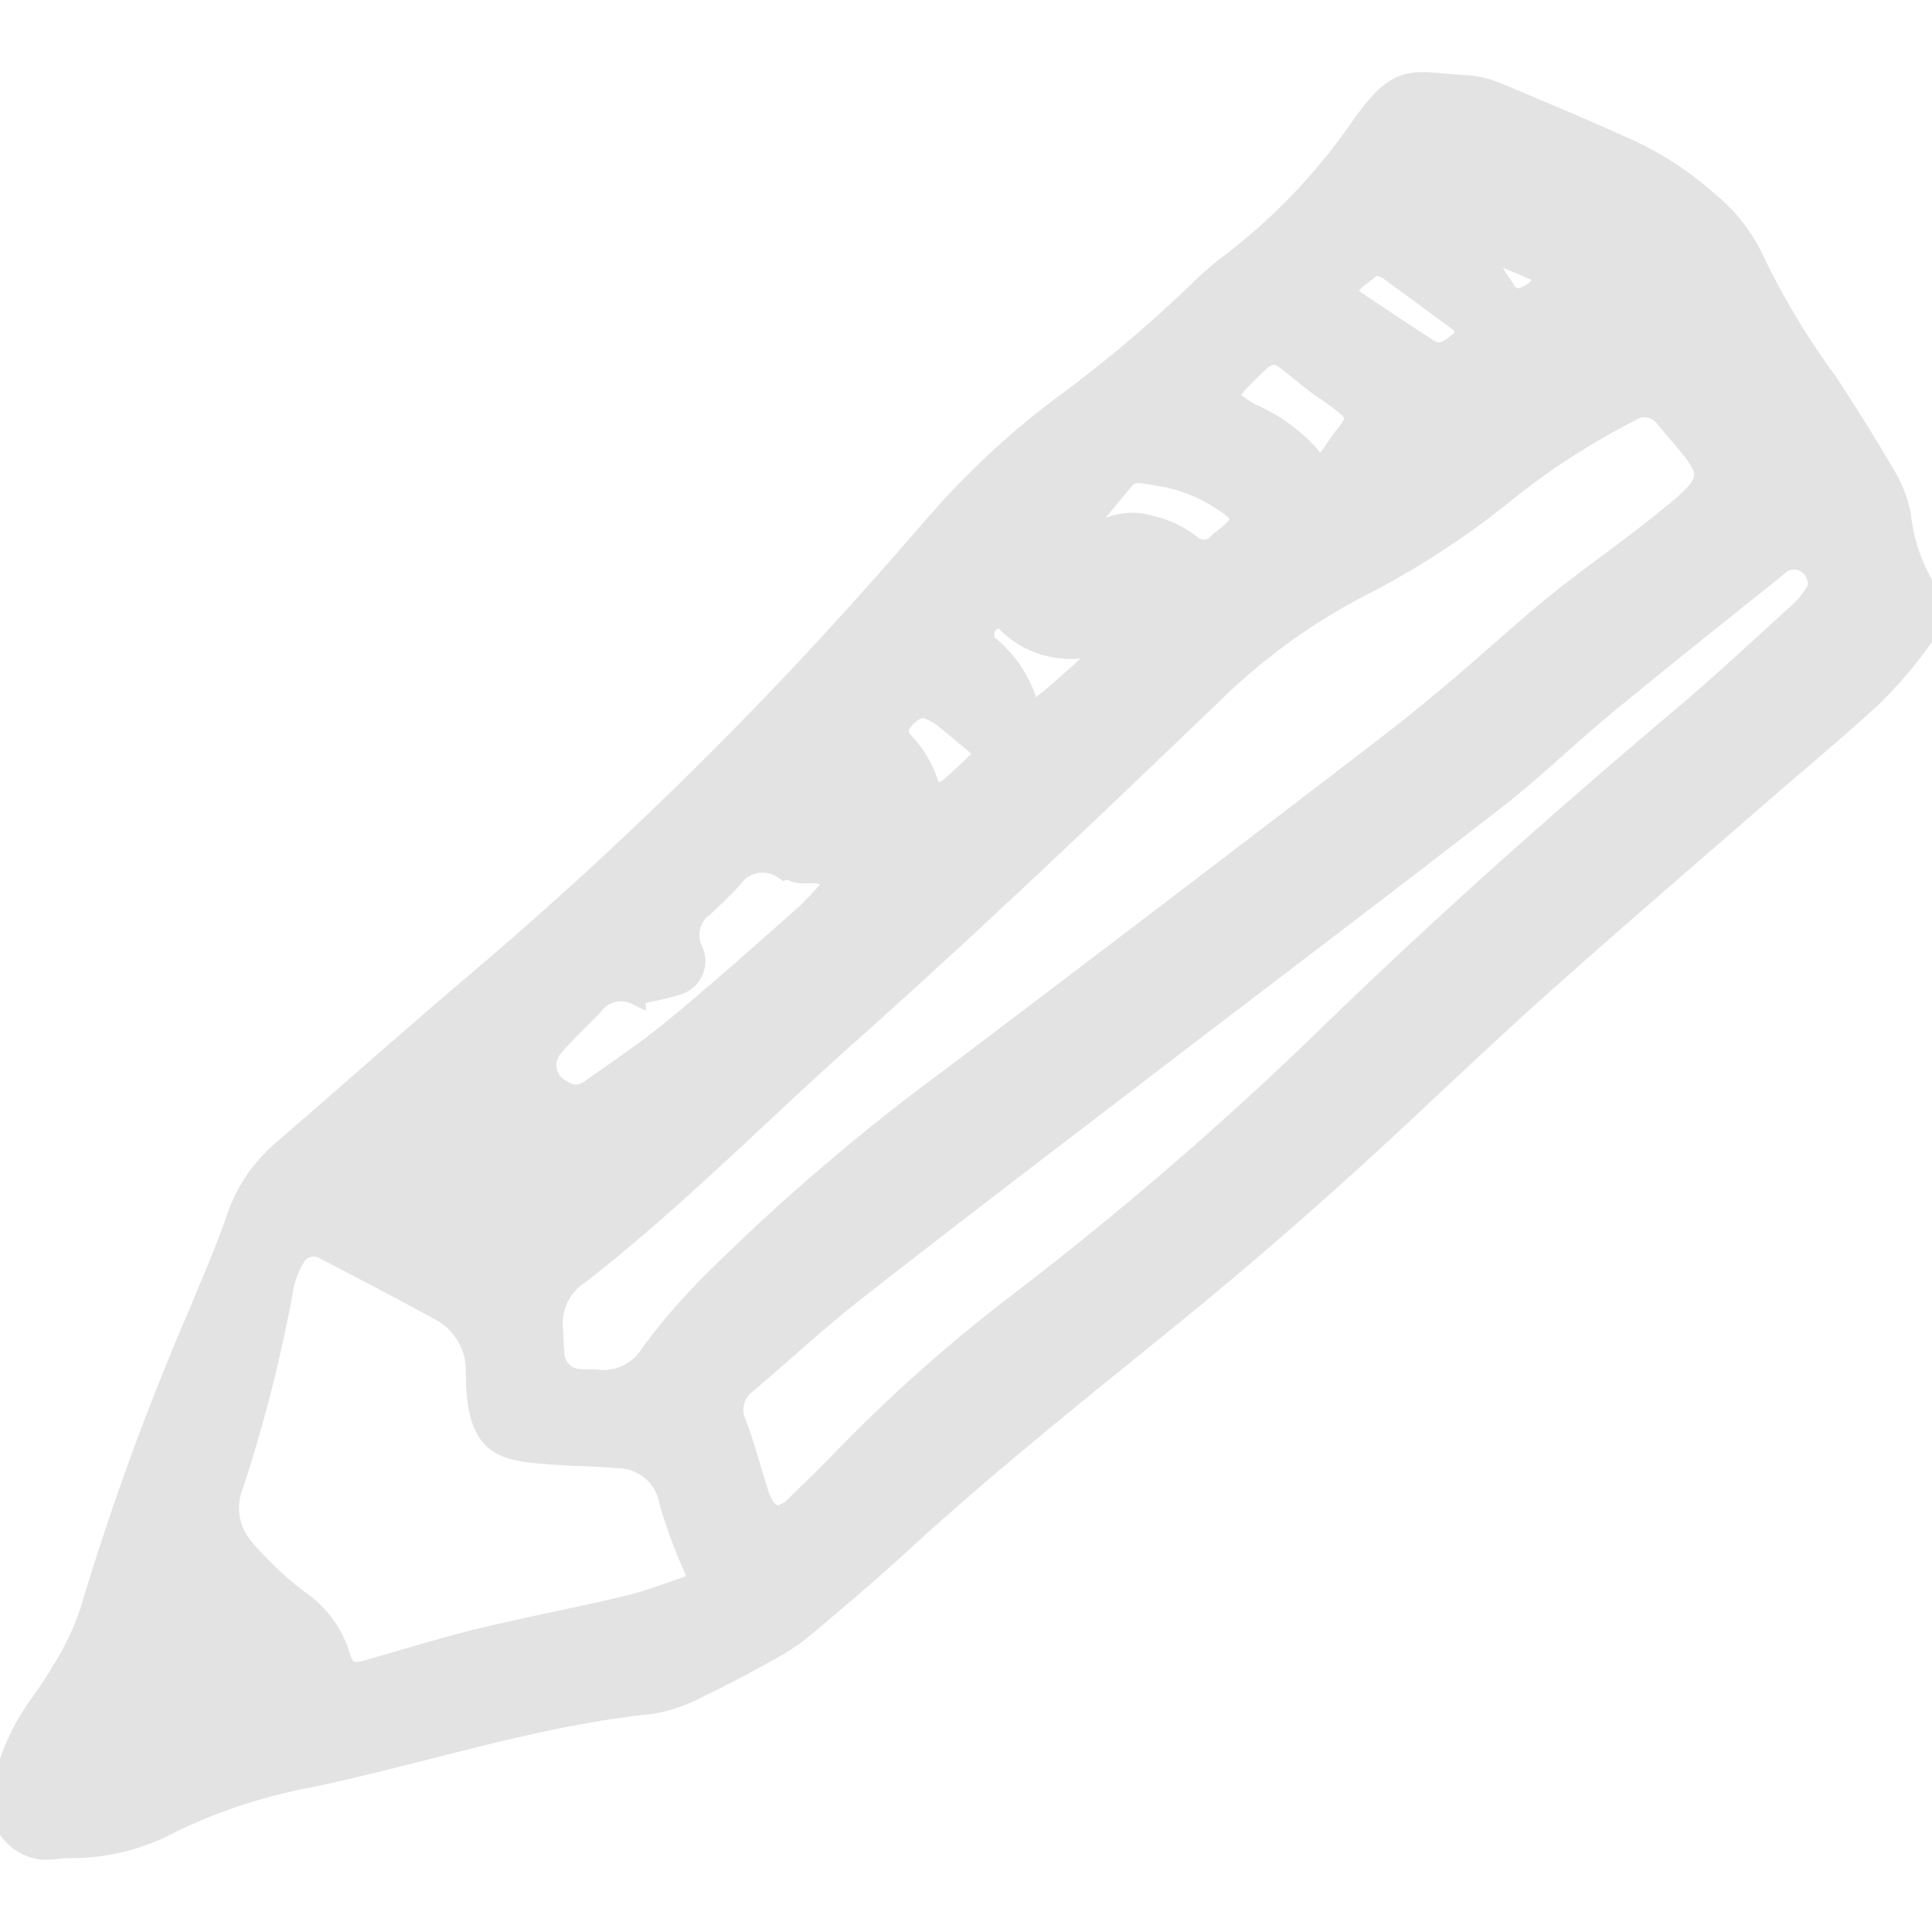 <!DOCTYPE svg PUBLIC "-//W3C//DTD SVG 1.1//EN" "http://www.w3.org/Graphics/SVG/1.1/DTD/svg11.dtd">
<!-- Uploaded to: SVG Repo, www.svgrepo.com, Transformed by: SVG Repo Mixer Tools -->
<svg fill="#e3e3e3" width="800px" height="800px" viewBox="0 -4.23 100 100" xmlns="http://www.w3.org/2000/svg" stroke="#e3e3e3">
<g id="SVGRepo_bgCarrier" stroke-width="0"/>
<g id="SVGRepo_tracerCarrier" stroke-linecap="round" stroke-linejoin="round"/>
<g id="SVGRepo_iconCarrier"> <path id="_pencil" data-name=" pencil" d="M407.273,1184.529a5.432,5.432,0,0,1-1.048.087,2.453,2.453,0,0,1-2.178-2.916,11.252,11.252,0,0,1,1.581-4.045c.476-.735,1.029-1.422,1.456-2.182a14.738,14.738,0,0,0,1.526-3.125,140.226,140.226,0,0,1,5.682-15.592c.661-1.617,1.37-3.22,1.935-4.873a8,8,0,0,1,2.437-3.553c3.462-2.984,6.873-6.029,10.361-8.978a205.247,205.247,0,0,0,20.018-19.558c1.366-1.52,2.691-3.073,4.045-4.6a42.667,42.667,0,0,1,6.053-5.469,68.569,68.569,0,0,0,6.9-5.834,15.923,15.923,0,0,1,1.537-1.342,30.908,30.908,0,0,0,6.665-6.894c2.23-3.242,2.776-2.545,5.65-2.409a5.114,5.114,0,0,1,1.681.417c2.33.972,4.659,1.955,6.955,3a16.738,16.738,0,0,1,3.871,2.579,8.68,8.68,0,0,1,2.477,3.2,39.628,39.628,0,0,0,3.762,6.225c1.01,1.545,1.994,3.109,2.92,4.7a6.408,6.408,0,0,1,.853,2.152,9.157,9.157,0,0,0,1.275,3.8,2.4,2.4,0,0,1-.3,2.752,22.411,22.411,0,0,1-2.462,2.862c-1.93,1.779-3.959,3.451-5.938,5.177-3.885,3.384-7.8,6.737-11.635,10.18-3.473,3.122-6.814,6.382-10.287,9.5-2.821,2.531-5.7,5-8.647,7.392-4.684,3.8-9.394,7.552-13.836,11.637-1.575,1.448-3.216,2.825-4.85,4.206a10.927,10.927,0,0,1-1.671,1.16c-1.273.709-2.557,1.4-3.871,2.029a7.973,7.973,0,0,1-2.463.858c-6.022.615-11.748,2.552-17.631,3.791a28.533,28.533,0,0,0-7.127,2.314A10.972,10.972,0,0,1,407.273,1184.529Zm73.82-82.609a1.143,1.143,0,0,0-.136-.21c-.03-.036-.094-.04-.142-.061.118.064.235.127.354.189-.212.862.417,1.415.784,2.053a.718.718,0,0,0,.978.3,1.86,1.86,0,0,0,.857-.681c.223-.462-.306-.606-.6-.744C482.512,1102.446,481.8,1102.2,481.093,1101.92Zm-48.467,55.431c.046.829.049,1.218.091,1.6a1.338,1.338,0,0,0,1.339,1.268c.289.024.582.006.873.03a2.83,2.83,0,0,0,2.712-1.325,32.779,32.779,0,0,1,3.023-3.531,109.438,109.438,0,0,1,12.592-10.807q11.037-8.344,22.017-16.765,2.085-1.594,4.086-3.287c1.708-1.435,3.341-2.963,5.075-4.369s3.575-2.682,5.322-4.071c3.341-2.653,3-2.534.427-5.582a1.3,1.3,0,0,0-1.827-.312,37.343,37.343,0,0,0-6.581,4.283,43.025,43.025,0,0,1-7.322,4.742,31.749,31.749,0,0,0-7.539,5.434c-6.239,5.986-12.485,11.959-18.945,17.713-4.642,4.131-9,8.585-13.911,12.413A3.037,3.037,0,0,0,432.626,1157.351Zm11.575,9.968a2.37,2.37,0,0,0,.74-.334c.986-.938,1.957-1.891,2.9-2.869a81.022,81.022,0,0,1,8.934-7.9,180.092,180.092,0,0,0,15.875-13.7c5.923-5.759,12.089-11.239,18.4-16.566,2.075-1.753,4.063-3.61,6.073-5.441a4.409,4.409,0,0,0,.892-1.128.968.968,0,0,0-.061-.8,1.171,1.171,0,0,0-1.934-.388c-2.956,2.368-5.924,4.722-8.844,7.13-1.947,1.6-3.756,3.381-5.746,4.924-5.982,4.646-12.027,9.211-18.038,13.813-5.01,3.835-10.034,7.656-15,11.542-1.987,1.553-3.842,3.276-5.766,4.908a1.671,1.671,0,0,0-.465,2.084c.433,1.182.752,2.4,1.137,3.6a2.982,2.982,0,0,0,.395.777A1.943,1.943,0,0,0,444.2,1167.319Zm-4.145,3.1c-.04-.09-.081-.176-.117-.267a27.87,27.87,0,0,1-1.311-3.538,2.694,2.694,0,0,0-2.646-2.26c-1.061-.107-2.134-.1-3.2-.178-2.756-.207-4.13-.246-4.174-4.2a3.493,3.493,0,0,0-1.937-3.314q-2.938-1.6-5.919-3.131a1.083,1.083,0,0,0-1.49.47,4.753,4.753,0,0,0-.536,1.337,76.733,76.733,0,0,1-2.637,10.426,3.148,3.148,0,0,0,.59,3.25,18.417,18.417,0,0,0,2.736,2.6,5.434,5.434,0,0,1,2.21,2.957c.211.774.613.924,1.3.728,1.958-.546,3.9-1.161,5.877-1.644,2.544-.619,5.118-1.1,7.662-1.709,1.121-.27,2.207-.69,3.3-1.072C439.9,1170.828,439.961,1170.575,440.056,1170.417Zm-3.133-30.053a1.774,1.774,0,0,0-2.253.6c-.682.688-1.383,1.361-2.016,2.091a1.4,1.4,0,0,0,.463,2.2,1.148,1.148,0,0,0,1.362.021c1.5-1.058,3.029-2.083,4.444-3.25,2.313-1.911,4.553-3.915,6.8-5.9a18.276,18.276,0,0,0,1.346-1.459c-.417-.967-1.369-.389-2.016-.69-.172-.081-.4-.055-.557-.149a1.873,1.873,0,0,0-2.569.5c-.457.5-.953.967-1.441,1.435a1.8,1.8,0,0,0-.589,2.305,1.3,1.3,0,0,1-.933,1.809C438.247,1140.115,437.485,1140.233,436.923,1140.364Zm32.983-33.158a2.089,2.089,0,0,0-.51.218c-.3.245-.567.516-.838.788-1.136,1.121-1.111,1.261.2,2.023a8.72,8.72,0,0,1,3.009,2.143c.476.654.751.591,1.248-.178,1.184-1.829,1.858-1.565-.555-3.223-.707-.486-1.347-1.067-2.034-1.586A1.791,1.791,0,0,0,469.906,1107.206Zm-6.029,6.285c-1.2-.223-1.352-.184-1.771.318-.74.885-1.465,1.778-2.191,2.674a.729.729,0,0,0-.083.242c.174.045.448.188.506.125a3.17,3.17,0,0,1,3.2-.814,5.359,5.359,0,0,1,2.063.952.988.988,0,0,0,1.48-.083c.072-.061.151-.119.226-.178,1.164-.892,1.119-1.227-.184-2.033A8.361,8.361,0,0,0,463.877,1113.491Zm11.3-10.916c-.309.244-.7.515-1.048.825-.372.327-.395.7-.043.944q1.917,1.3,3.86,2.557c.616.4,1.1.023,1.552-.358a.611.611,0,0,0,.066-.978c-1.24-.914-2.481-1.832-3.728-2.737A3.22,3.22,0,0,0,475.18,1102.575Zm-14.326,20.217c-.023-.166-.007-.263-.049-.318-.053-.071-.16-.172-.225-.161a4.681,4.681,0,0,1-4.7-1.461.3.3,0,0,0-.25-.031.874.874,0,0,0-.245.15.838.838,0,0,0-.257,1.231,6.211,6.211,0,0,1,2.077,3.054c.074.355.4.315.645.137.311-.224.607-.474.9-.728C459.466,1124.032,460.178,1123.391,460.854,1122.792Zm-8.3,7.066a1.486,1.486,0,0,0,.515-.188c.506-.435.993-.894,1.471-1.361.339-.33.28-.649-.075-.939-.591-.485-1.165-.991-1.77-1.457a3.194,3.194,0,0,0-.766-.375c-.324-.137-1.028.287-1.328.878a.787.787,0,0,0,.081.723,5.674,5.674,0,0,1,1.447,2.426C452.169,1129.694,452.412,1129.762,452.558,1129.858Zm-2.773,1.988c-.028.048-.1.117-.081.153.03.069.106.118.161.176.035-.109.068-.219.1-.329Z" transform="translate(-404 -1093.086)" fill-rule="evenodd"/> </g>
</svg>
